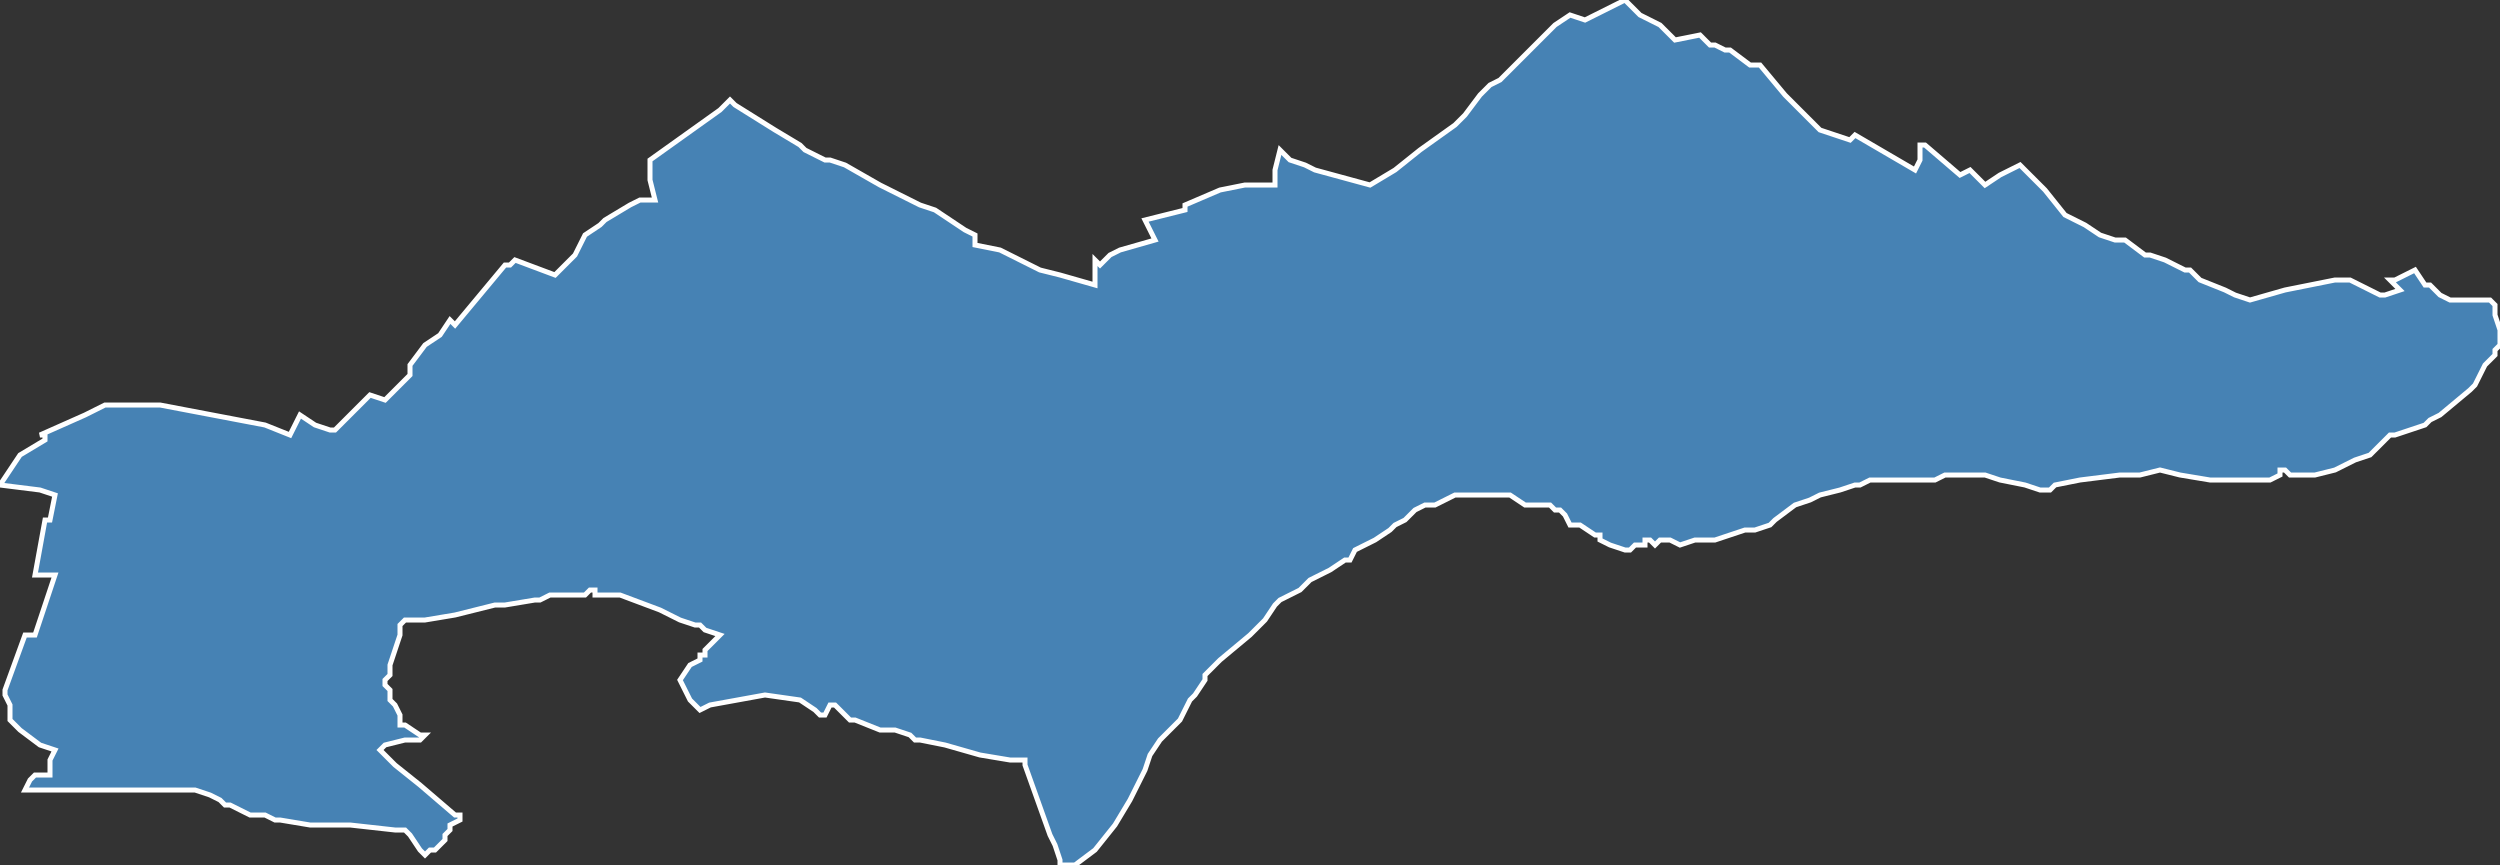 <?xml version="1.0" encoding="utf-8"?>
<svg version="1.1" id="svgmap" xmlns="http://www.w3.org/2000/svg" xmlns:xlink="http://www.w3.org/1999/xlink" x="0px" y="0px" width="100%" height="100%" viewBox="0 0 500 173">
<rect x="0" y="0" width="500" height="173" fill="#333333" stroke="none"/>
<polygon points="483,54 485,57 486,57 487,58 488,59 490,60 492,60 496,60 497,60 498,60 499,61 499,63 500,66 500,67 500,69 499,70 499,71 497,73 495,77 494,78 488,83 486,84 485,85 479,87 478,87 477,88 474,91 471,92 467,94 463,95 460,95 458,95 457,94 456,94 456,95 454,96 453,96 452,96 446,96 443,96 442,96 436,95 432,94 428,95 424,95 416,96 411,97 410,98 408,98 405,97 400,96 397,95 396,95 392,95 391,95 389,95 387,96 382,96 379,96 376,96 375,96 374,96 372,97 371,97 368,98 364,99 362,100 359,101 355,104 354,105 351,106 349,106 343,108 339,108 336,109 336,109 334,108 334,108 334,108 332,108 331,109 331,109 330,108 329,108 329,109 327,109 326,110 325,110 322,109 320,108 320,107 319,107 316,105 314,105 313,103 313,103 312,102 311,102 310,101 308,101 305,101 302,99 300,99 299,99 296,99 292,99 291,99 289,100 287,101 285,101 283,102 281,104 279,105 278,106 275,108 271,110 270,112 269,112 266,114 262,116 260,118 256,120 255,121 253,124 251,126 250,127 244,132 241,135 241,136 239,139 238,140 236,144 232,148 230,151 229,154 226,160 223,165 219,170 215,173 212,173 212,172 211,169 210,167 205,153 205,152 202,152 196,151 189,149 184,148 183,148 182,147 179,146 176,146 171,144 170,144 170,144 168,142 167,141 166,141 166,141 165,143 164,143 163,142 160,140 153,139 142,141 140,142 139,141 139,141 138,140 137,138 136,136 138,133 140,132 140,131 140,131 140,131 141,131 141,130 142,129 144,127 144,127 141,126 140,125 139,125 136,124 132,122 124,119 124,119 123,119 119,119 119,119 119,119 119,118 118,118 118,118 118,118 118,118 117,119 117,119 116,119 116,119 116,119 110,119 108,120 107,120 107,120 101,121 101,121 99,121 99,121 91,123 85,124 81,124 81,124 80,125 80,125 80,125 80,125 80,125 80,125 80,125 80,126 80,126 80,126 80,126 80,126 80,126 80,126 80,126 80,126 80,126 80,127 79,130 78,133 78,135 77,136 77,137 77,137 78,138 78,139 78,139 78,140 79,141 80,143 80,144 80,145 80,145 81,145 81,145 84,147 85,147 84,148 81,148 77,149 77,149 76,150 77,151 79,153 84,157 91,163 92,163 92,164 92,164 90,165 90,166 89,167 89,168 88,169 87,170 86,170 85,171 84,170 82,167 81,166 79,166 70,165 62,165 56,164 55,164 53,163 50,163 46,161 45,161 44,160 42,159 39,158 33,158 26,158 19,158 5,158 6,156 7,155 10,155 10,152 11,150 8,149 4,146 2,144 2,141 1,139 1,138 5,127 7,127 11,115 7,115 9,104 10,104 11,99 8,98 0,97 4,91 4,91 9,88 9,87 8,87 17,83 21,81 32,81 53,85 58,87 60,83 63,85 66,86 67,86 74,79 77,80 79,78 79,78 79,78 82,75 82,74 82,73 85,69 88,67 90,64 91,65 101,53 102,53 103,52 111,55 115,51 117,47 120,45 121,44 126,41 128,40 131,40 130,36 130,32 144,22 146,20 147,21 155,26 160,29 161,30 165,32 166,32 169,33 176,37 184,41 187,42 193,46 195,47 195,49 200,50 208,54 208,54 212,55 219,57 219,54 219,52 220,53 222,51 224,50 224,50 231,48 229,44 237,42 237,41 244,38 249,37 255,37 255,34 256,30 257,31 258,32 261,33 263,34 274,37 274,37 279,34 284,30 291,25 293,23 296,19 298,17 300,16 302,14 304,12 311,5 311,5 314,3 317,4 321,2 325,0 328,3 332,5 333,6 335,8 340,7 342,9 343,9 345,10 346,10 350,13 352,13 357,19 359,21 360,22 364,26 370,28 371,27 383,34 384,32 384,29 384,29 385,29 392,35 394,34 397,37 400,35 404,33 409,38 413,43 417,45 420,47 423,48 425,48 429,51 430,51 433,52 437,54 438,54 440,56 445,58 447,59 450,60 457,58 467,56 468,56 470,56 476,59 477,59 480,58 478,56 479,56 483,54" id="6102" class="canton" fill="steelblue" stroke-width="1" stroke="white" geotype="canton" geoname="Alençon-1" code_insee="6102" code_departement="61" nom_departement="Orne" code_region="28" nom_region="Normandie"/></svg>